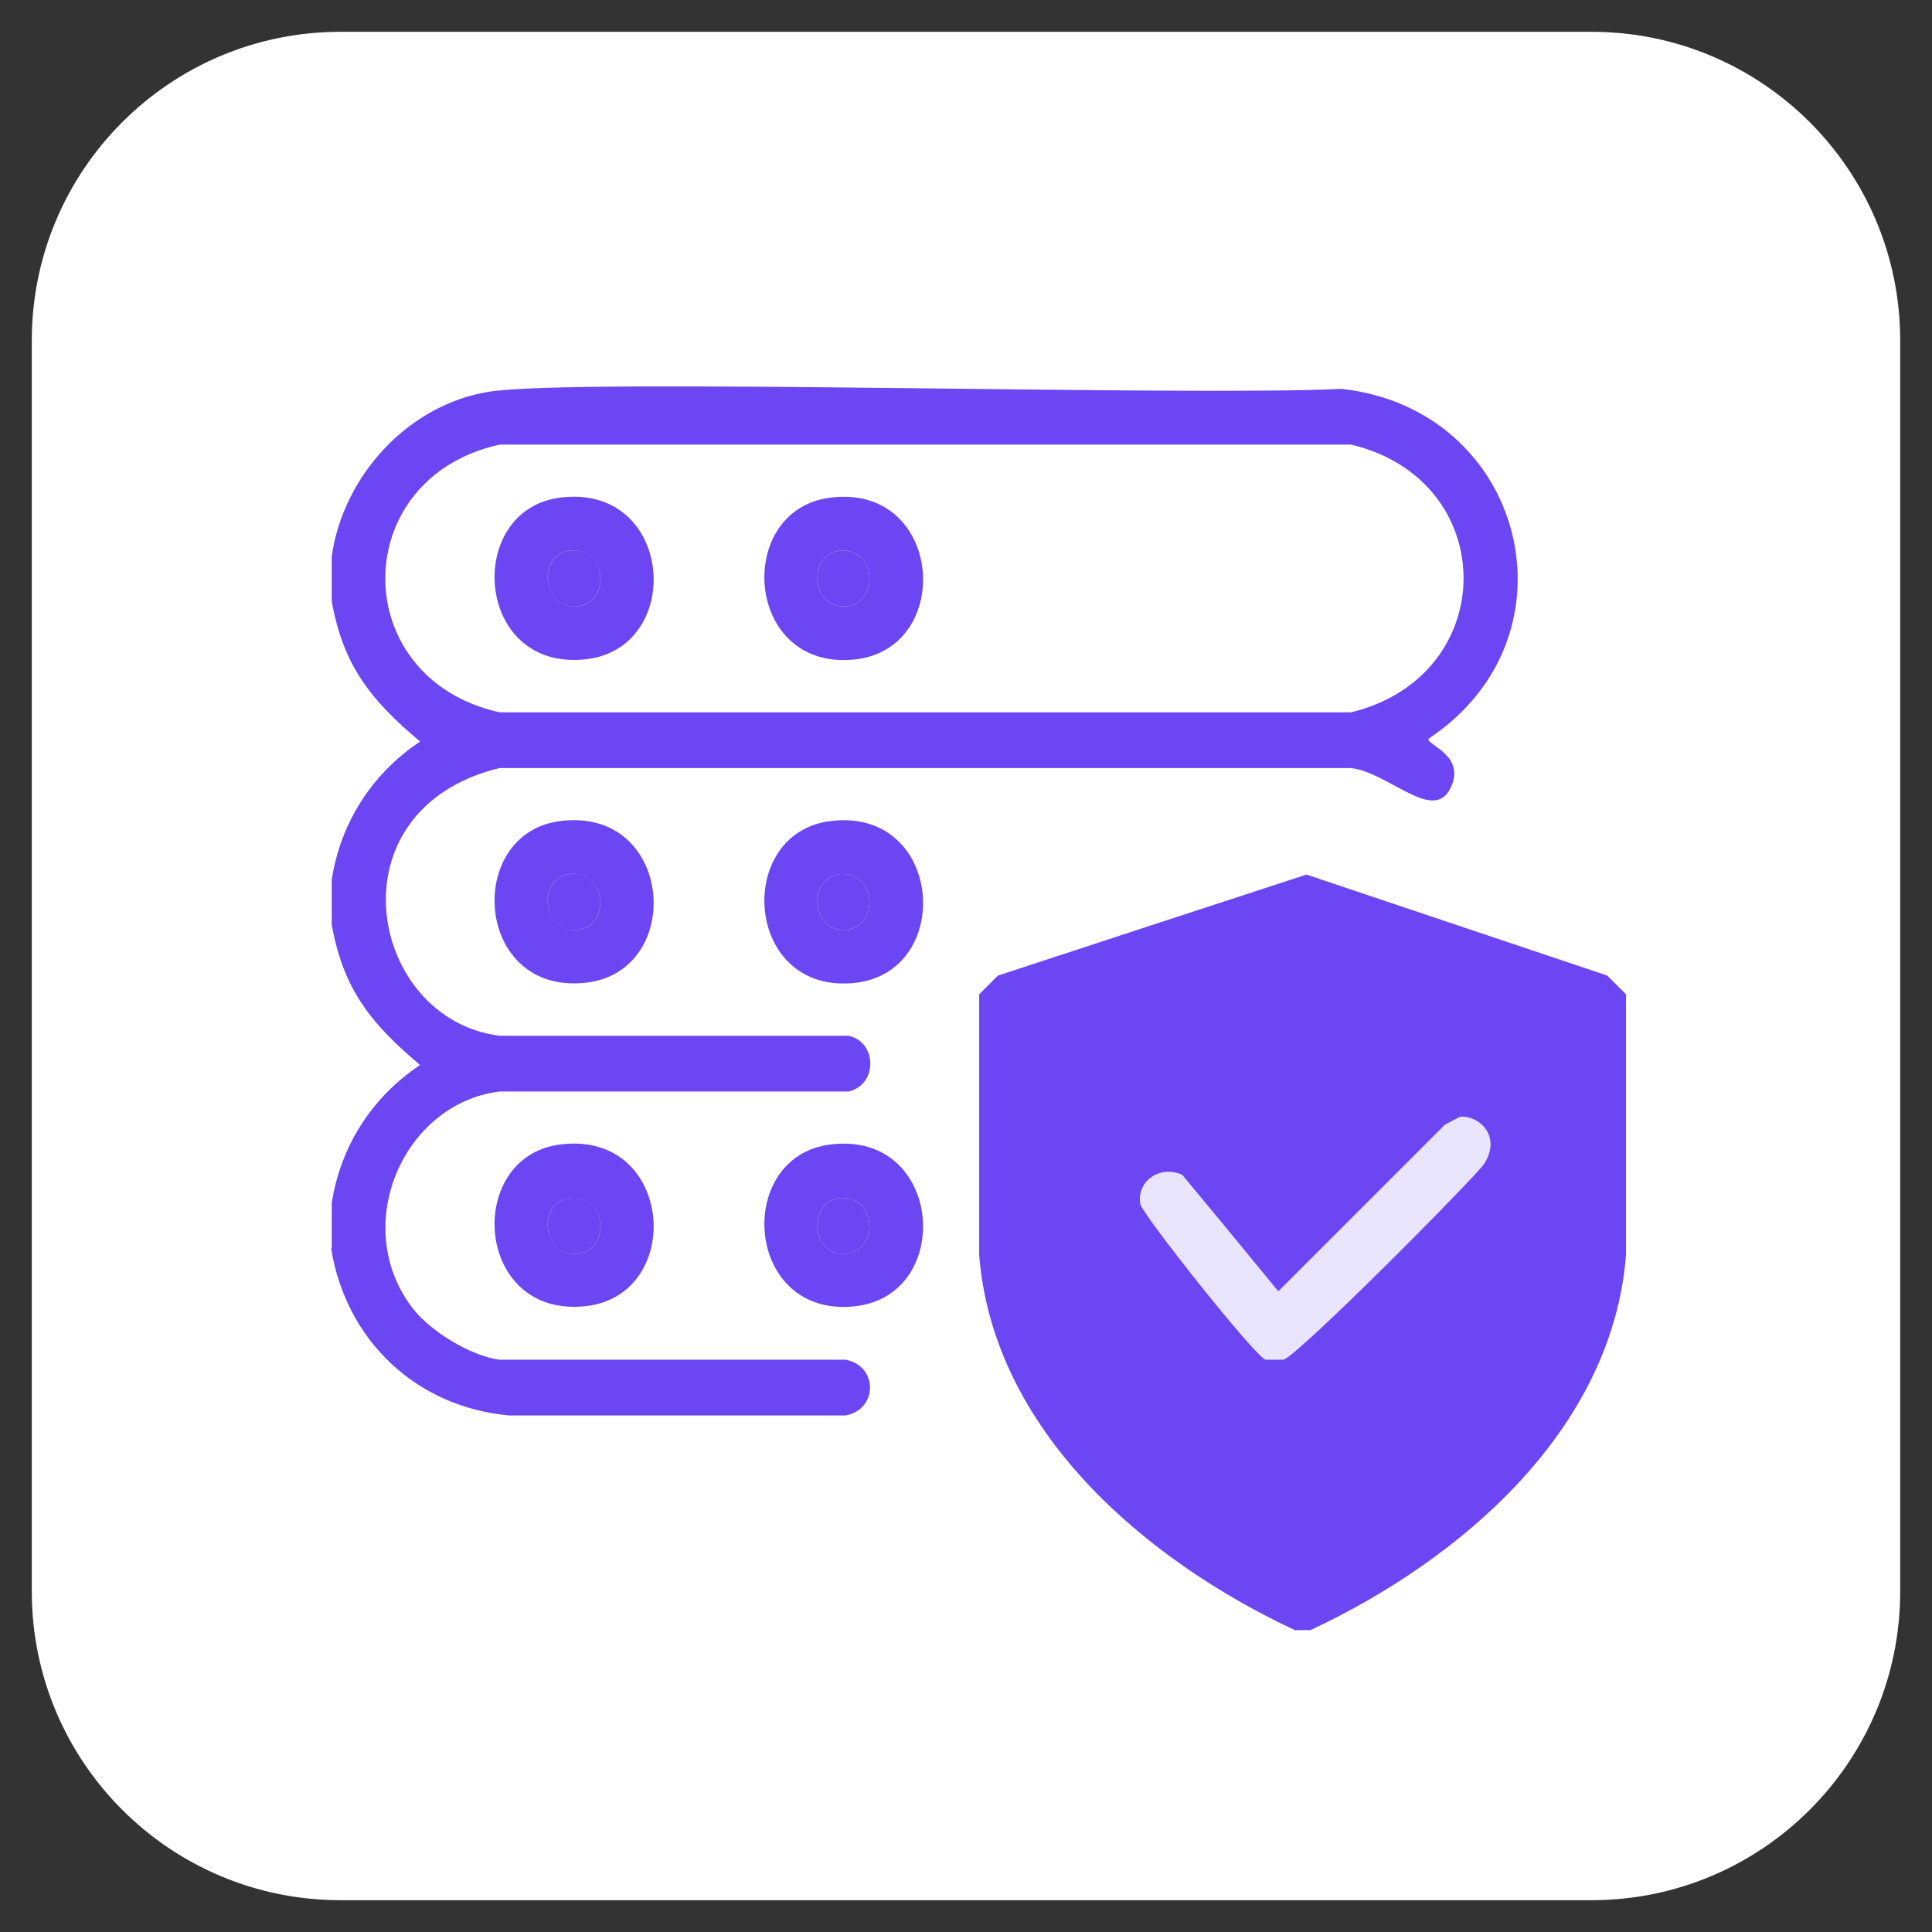 <svg width="70" height="70" viewBox="0 0 70 70" fill="none" xmlns="http://www.w3.org/2000/svg">
<rect x="0" y="0" width="70" height="70" fill="#333333" stroke="none"/>
<path d="M57.663 1.152H12.337C6.16 1.152 1.152 6.16 1.152 12.337V57.663C1.152 63.84 6.16 68.848 12.337 68.848H57.663C63.84 68.848 68.848 63.84 68.848 57.663V12.337C68.848 6.16 63.84 1.152 57.663 1.152Z" fill="white"/>
<path d="M12.02 45.226V43.586C12.34 41.526 13.48 39.746 15.22 38.587C13.44 37.087 12.44 35.847 12.02 33.507V31.867C12.34 29.808 13.48 28.028 15.22 26.868C13.44 25.368 12.44 24.128 12.02 21.789V20.149C12.44 17.229 14.8 14.649 17.739 14.19C20.939 13.69 43.056 14.37 48.596 14.089C55.255 14.809 57.375 23.048 51.755 26.768C51.695 26.988 53.095 27.368 52.575 28.508C51.975 29.868 50.355 28.008 48.956 27.828H18.099C11.92 29.328 13.34 36.927 18.099 37.527H30.738C31.798 37.747 31.798 39.327 30.738 39.547H18.099C14.6 39.986 12.68 44.426 14.94 47.386C15.58 48.225 17.039 49.125 18.099 49.265H30.638C31.818 49.485 31.818 51.065 30.638 51.285H18.459C15.08 50.985 12.54 48.565 12 45.246L12.02 45.226ZM18.099 16.109C12.58 17.329 12.58 24.588 18.099 25.808H48.956C54.375 24.488 54.395 17.409 48.956 16.109H18.099Z" fill="#6B46F2"/>
<path d="M20.299 18.029C24.419 17.509 24.838 23.488 21.219 23.888C17.179 24.328 16.819 18.469 20.299 18.029ZM20.659 19.949C19.439 20.089 19.639 22.109 20.939 21.969C22.159 21.829 21.959 19.809 20.659 19.949Z" fill="#6B46F2"/>
<path d="M30.098 18.029C34.157 17.529 34.597 23.448 31.018 23.888C26.958 24.368 26.578 18.449 30.098 18.029ZM30.458 19.949C29.278 20.029 29.338 22.049 30.638 21.968C31.858 21.889 31.778 19.869 30.458 19.949Z" fill="#6B46F2"/>
<path d="M20.659 19.949C21.959 19.789 22.159 21.828 20.939 21.968C19.639 22.128 19.439 20.089 20.659 19.949Z" fill="#6B46F2"/>
<path d="M30.458 19.949C31.778 19.869 31.858 21.889 30.638 21.969C29.338 22.049 29.278 20.029 30.458 19.949Z" fill="#6B46F2"/>
<path d="M20.299 29.748C24.419 29.228 24.838 35.207 21.219 35.607C17.179 36.047 16.819 30.188 20.299 29.748ZM20.659 31.667C19.439 31.807 19.639 33.827 20.939 33.687C22.159 33.547 21.959 31.527 20.659 31.667Z" fill="#6B46F2"/>
<path d="M30.098 29.748C34.157 29.248 34.597 35.167 31.018 35.607C26.958 36.087 26.578 30.168 30.098 29.748ZM30.458 31.668C29.278 31.748 29.338 33.767 30.638 33.688C31.858 33.608 31.778 31.588 30.458 31.668Z" fill="#6B46F2"/>
<path d="M20.659 31.667C21.959 31.507 22.159 33.547 20.939 33.687C19.639 33.847 19.439 31.807 20.659 31.667Z" fill="#6B46F2"/>
<path d="M30.458 31.667C31.778 31.587 31.858 33.607 30.638 33.687C29.338 33.767 29.278 31.747 30.458 31.667Z" fill="#6B46F2"/>
<path d="M47.456 59.064H46.916C41.496 56.524 35.977 51.845 35.477 45.466V36.027L36.157 35.347C39.877 34.127 43.596 32.907 47.336 31.687C50.975 32.907 54.595 34.127 58.234 35.347L58.914 36.027V45.466C58.414 51.845 52.875 56.544 47.476 59.064H47.456ZM47.136 33.687C43.876 34.807 40.637 35.907 37.377 37.027C37.617 42.566 36.317 46.745 39.937 51.405C41.477 53.385 44.896 56.124 47.316 56.944C52.035 54.525 56.555 50.525 56.975 44.906V37.027C53.695 35.907 50.415 34.807 47.136 33.687ZM47.136 33.787C43.876 34.907 40.637 36.007 37.377 37.127C37.617 42.666 36.317 46.845 39.937 51.505C41.477 53.485 44.896 56.224 47.316 57.044C52.035 54.624 56.555 50.625 56.975 45.006V37.127C53.695 36.007 50.415 34.907 47.136 33.787Z" fill="#6B46F2"/>
<path d="M20.299 41.466C24.419 40.946 24.838 46.925 21.219 47.325C17.179 47.765 16.819 41.906 20.299 41.466ZM20.659 43.406C19.439 43.546 19.639 45.566 20.939 45.426C22.159 45.286 21.959 43.266 20.659 43.406Z" fill="#6B46F2"/>
<path d="M30.098 41.466C34.157 40.966 34.597 46.885 31.018 47.325C26.958 47.805 26.578 41.886 30.098 41.466ZM30.458 43.406C29.278 43.486 29.338 45.505 30.638 45.425C31.858 45.346 31.778 43.326 30.458 43.406Z" fill="#6B46F2"/>
<path d="M20.659 43.406C21.959 43.246 22.159 45.286 20.939 45.426C19.639 45.586 19.439 43.546 20.659 43.406Z" fill="#6B46F2"/>
<path d="M30.458 43.406C31.778 43.326 31.858 45.346 30.638 45.426C29.338 45.506 29.278 43.486 30.458 43.406Z" fill="#6B46F2"/>
<path d="M37.057 36.407L47.416 32.687L57.654 36.407L58.175 46.206C58.175 46.206 54.695 52.925 54.555 53.025C54.415 53.125 47.616 57.964 47.616 57.964L41.377 54.125C41.377 54.125 36.177 49.845 36.757 45.166C36.757 45.166 36.157 37.787 37.077 36.407H37.057Z" fill="#6B46F2"/>
<path d="M52.895 40.466C53.535 40.386 54.435 41.126 53.775 42.166C53.495 42.606 46.996 49.165 46.496 49.265H45.856C45.496 49.185 41.377 43.986 41.316 43.626C41.176 42.766 42.056 42.206 42.836 42.566C43.996 43.966 45.156 45.366 46.316 46.786C48.336 44.766 50.335 42.766 52.355 40.746L52.895 40.466Z" fill="#EAE5FF"/>
</svg>
